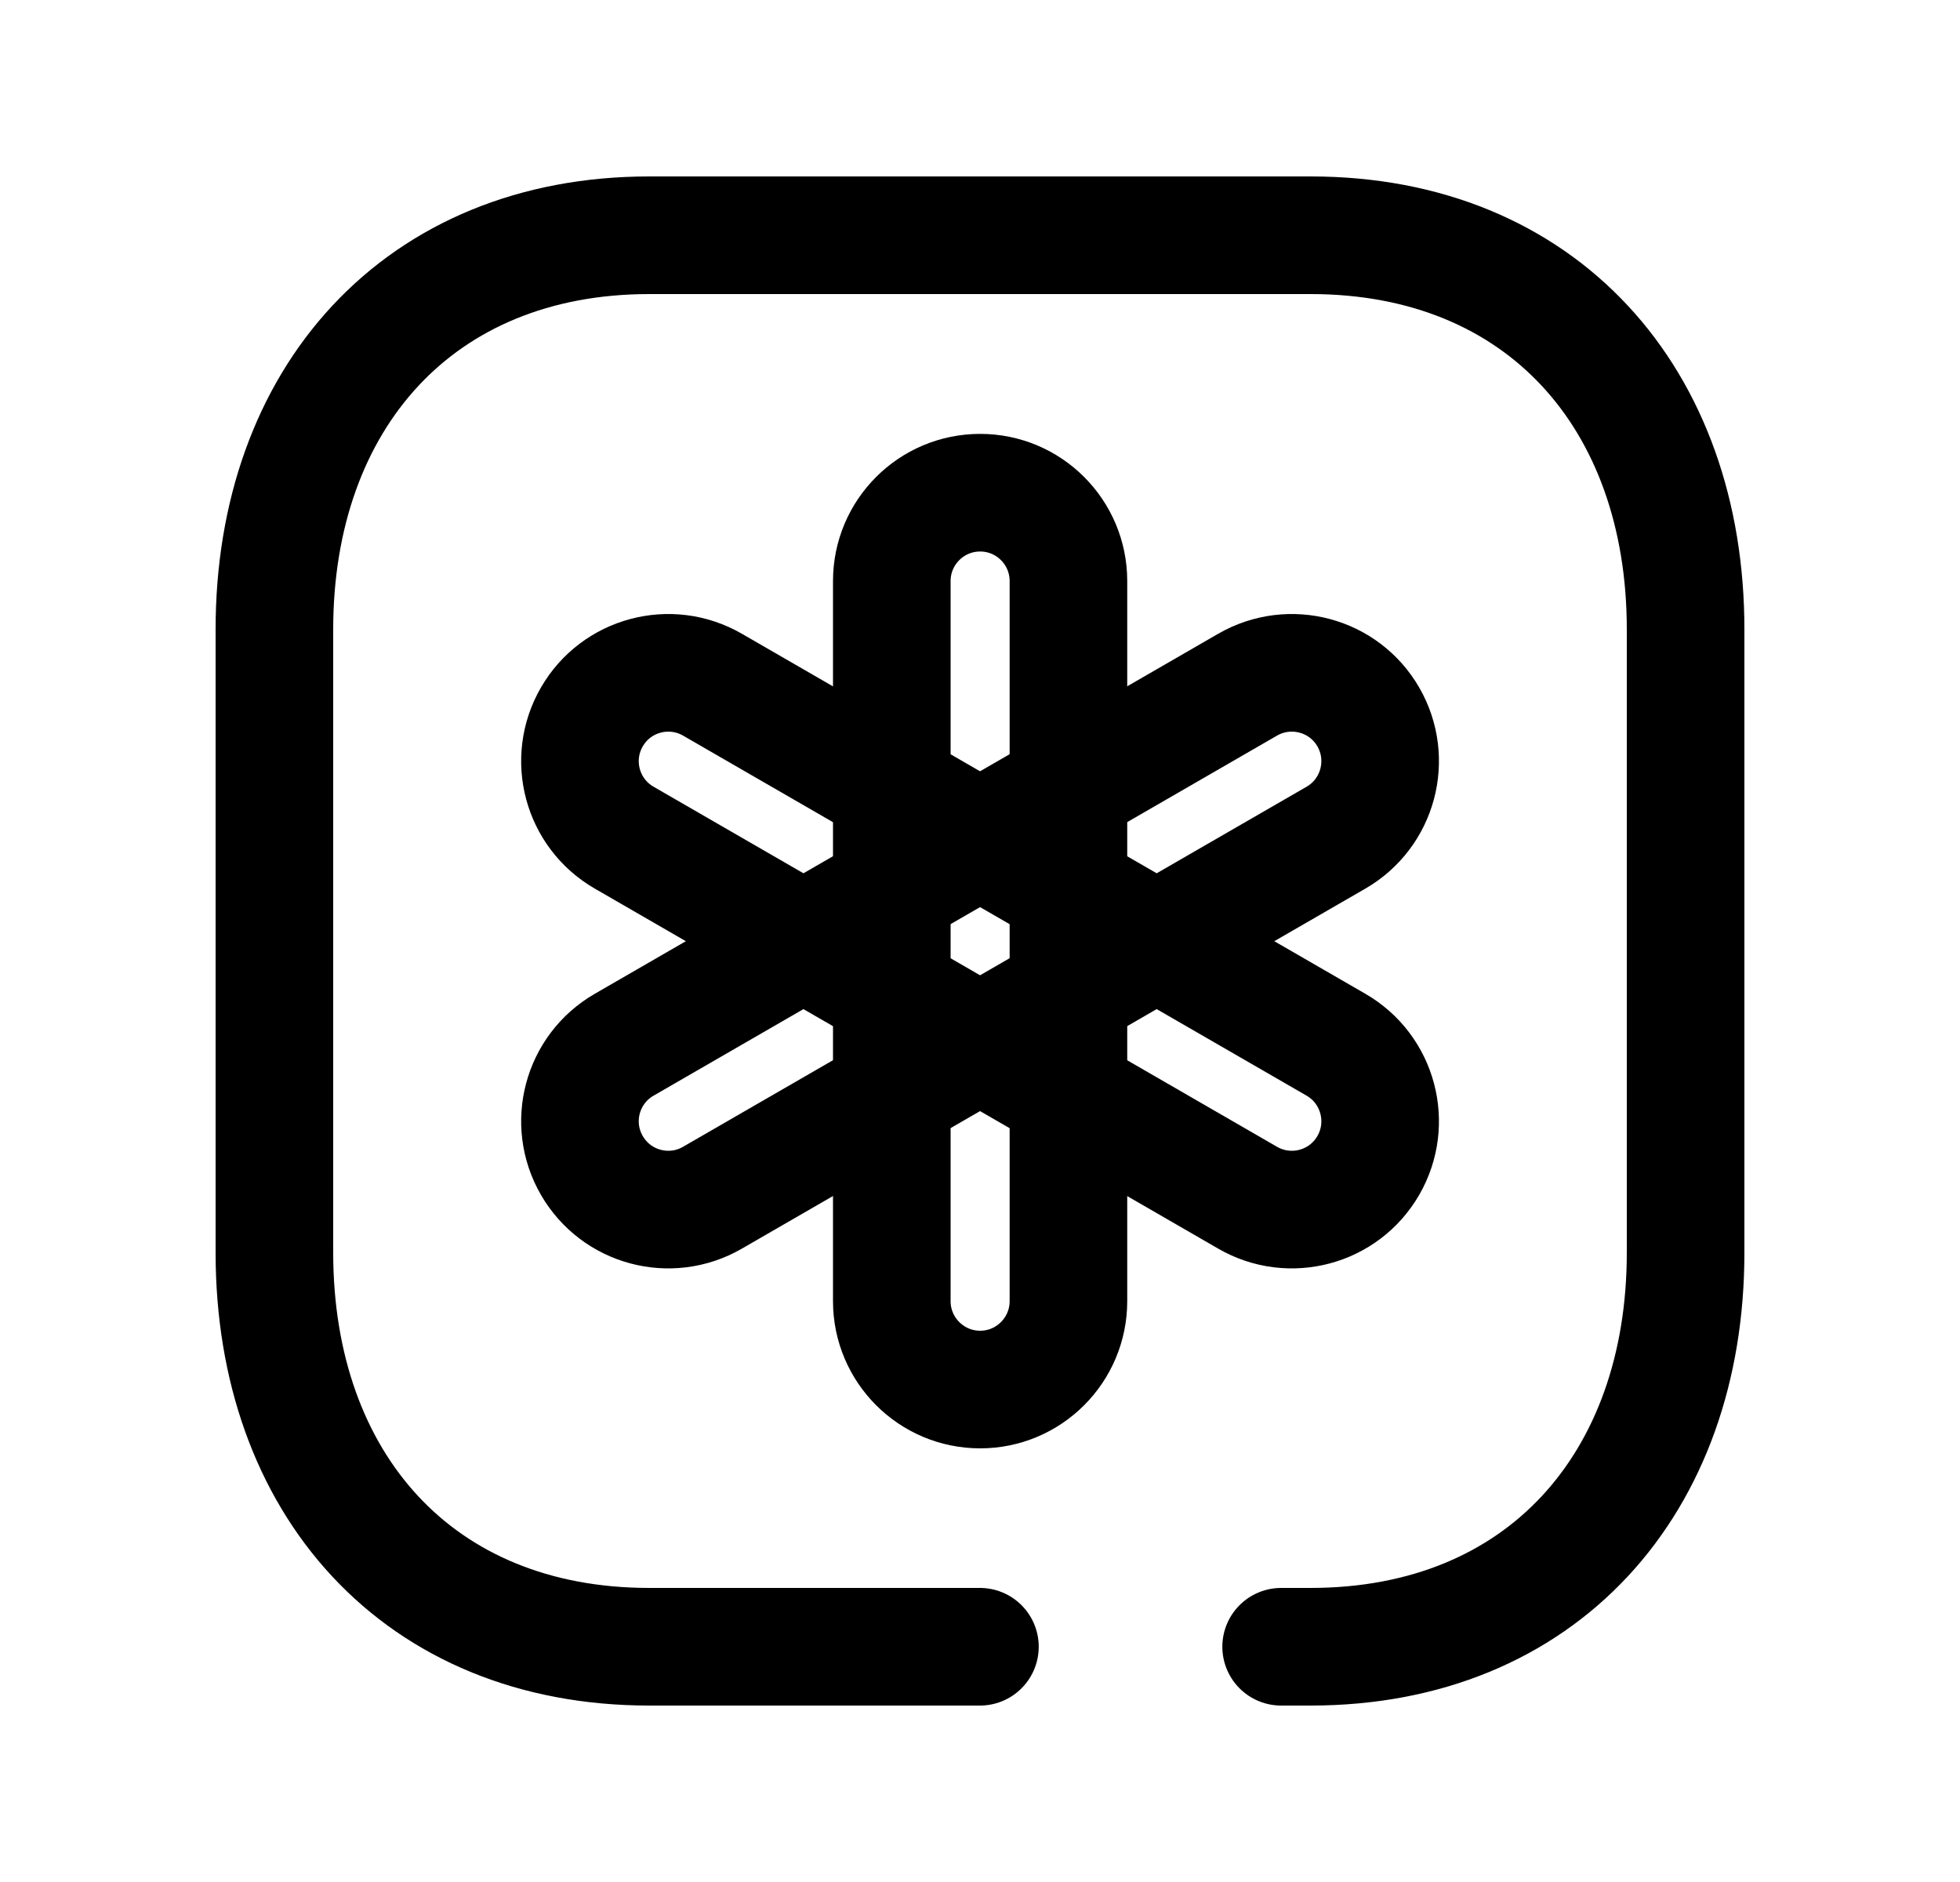 <svg width="25" height="24" viewBox="0 0 25 24" fill="none" xmlns="http://www.w3.org/2000/svg">
<path fill-rule="evenodd" clip-rule="evenodd" d="M12.502 17.72C11.88 17.72 11.375 17.215 11.375 16.593V7.41C11.375 6.787 11.88 6.283 12.502 6.283C13.123 6.283 13.628 6.787 13.628 7.41V16.593C13.628 17.215 13.123 17.72 12.502 17.72Z" stroke="black" stroke-width="1.5"/>
<path fill-rule="evenodd" clip-rule="evenodd" d="M7.549 14.862C7.237 14.323 7.422 13.634 7.961 13.323L15.914 8.731C16.453 8.421 17.142 8.604 17.453 9.143C17.764 9.682 17.579 10.371 17.041 10.682L9.087 15.274C8.549 15.585 7.86 15.401 7.549 14.862Z" stroke="black" stroke-width="1.5"/>
<path fill-rule="evenodd" clip-rule="evenodd" d="M7.549 9.143C7.237 9.682 7.422 10.371 7.961 10.682L15.914 15.274C16.453 15.585 17.142 15.401 17.453 14.862C17.764 14.323 17.579 13.634 17.041 13.323L9.087 8.731C8.549 8.421 7.86 8.604 7.549 9.143Z" stroke="black" stroke-width="1.5"/>
<path d="M12.499 21H8.282C5.334 21 3.5 18.919 3.5 15.974V8.026C3.5 5.081 5.343 3 8.282 3H16.717C19.665 3 21.5 5.081 21.5 8.026V15.974C21.5 18.919 19.665 21 16.716 21H16.341" stroke="black" stroke-width="1.5" stroke-linecap="round" stroke-linejoin="round"/>
</svg>